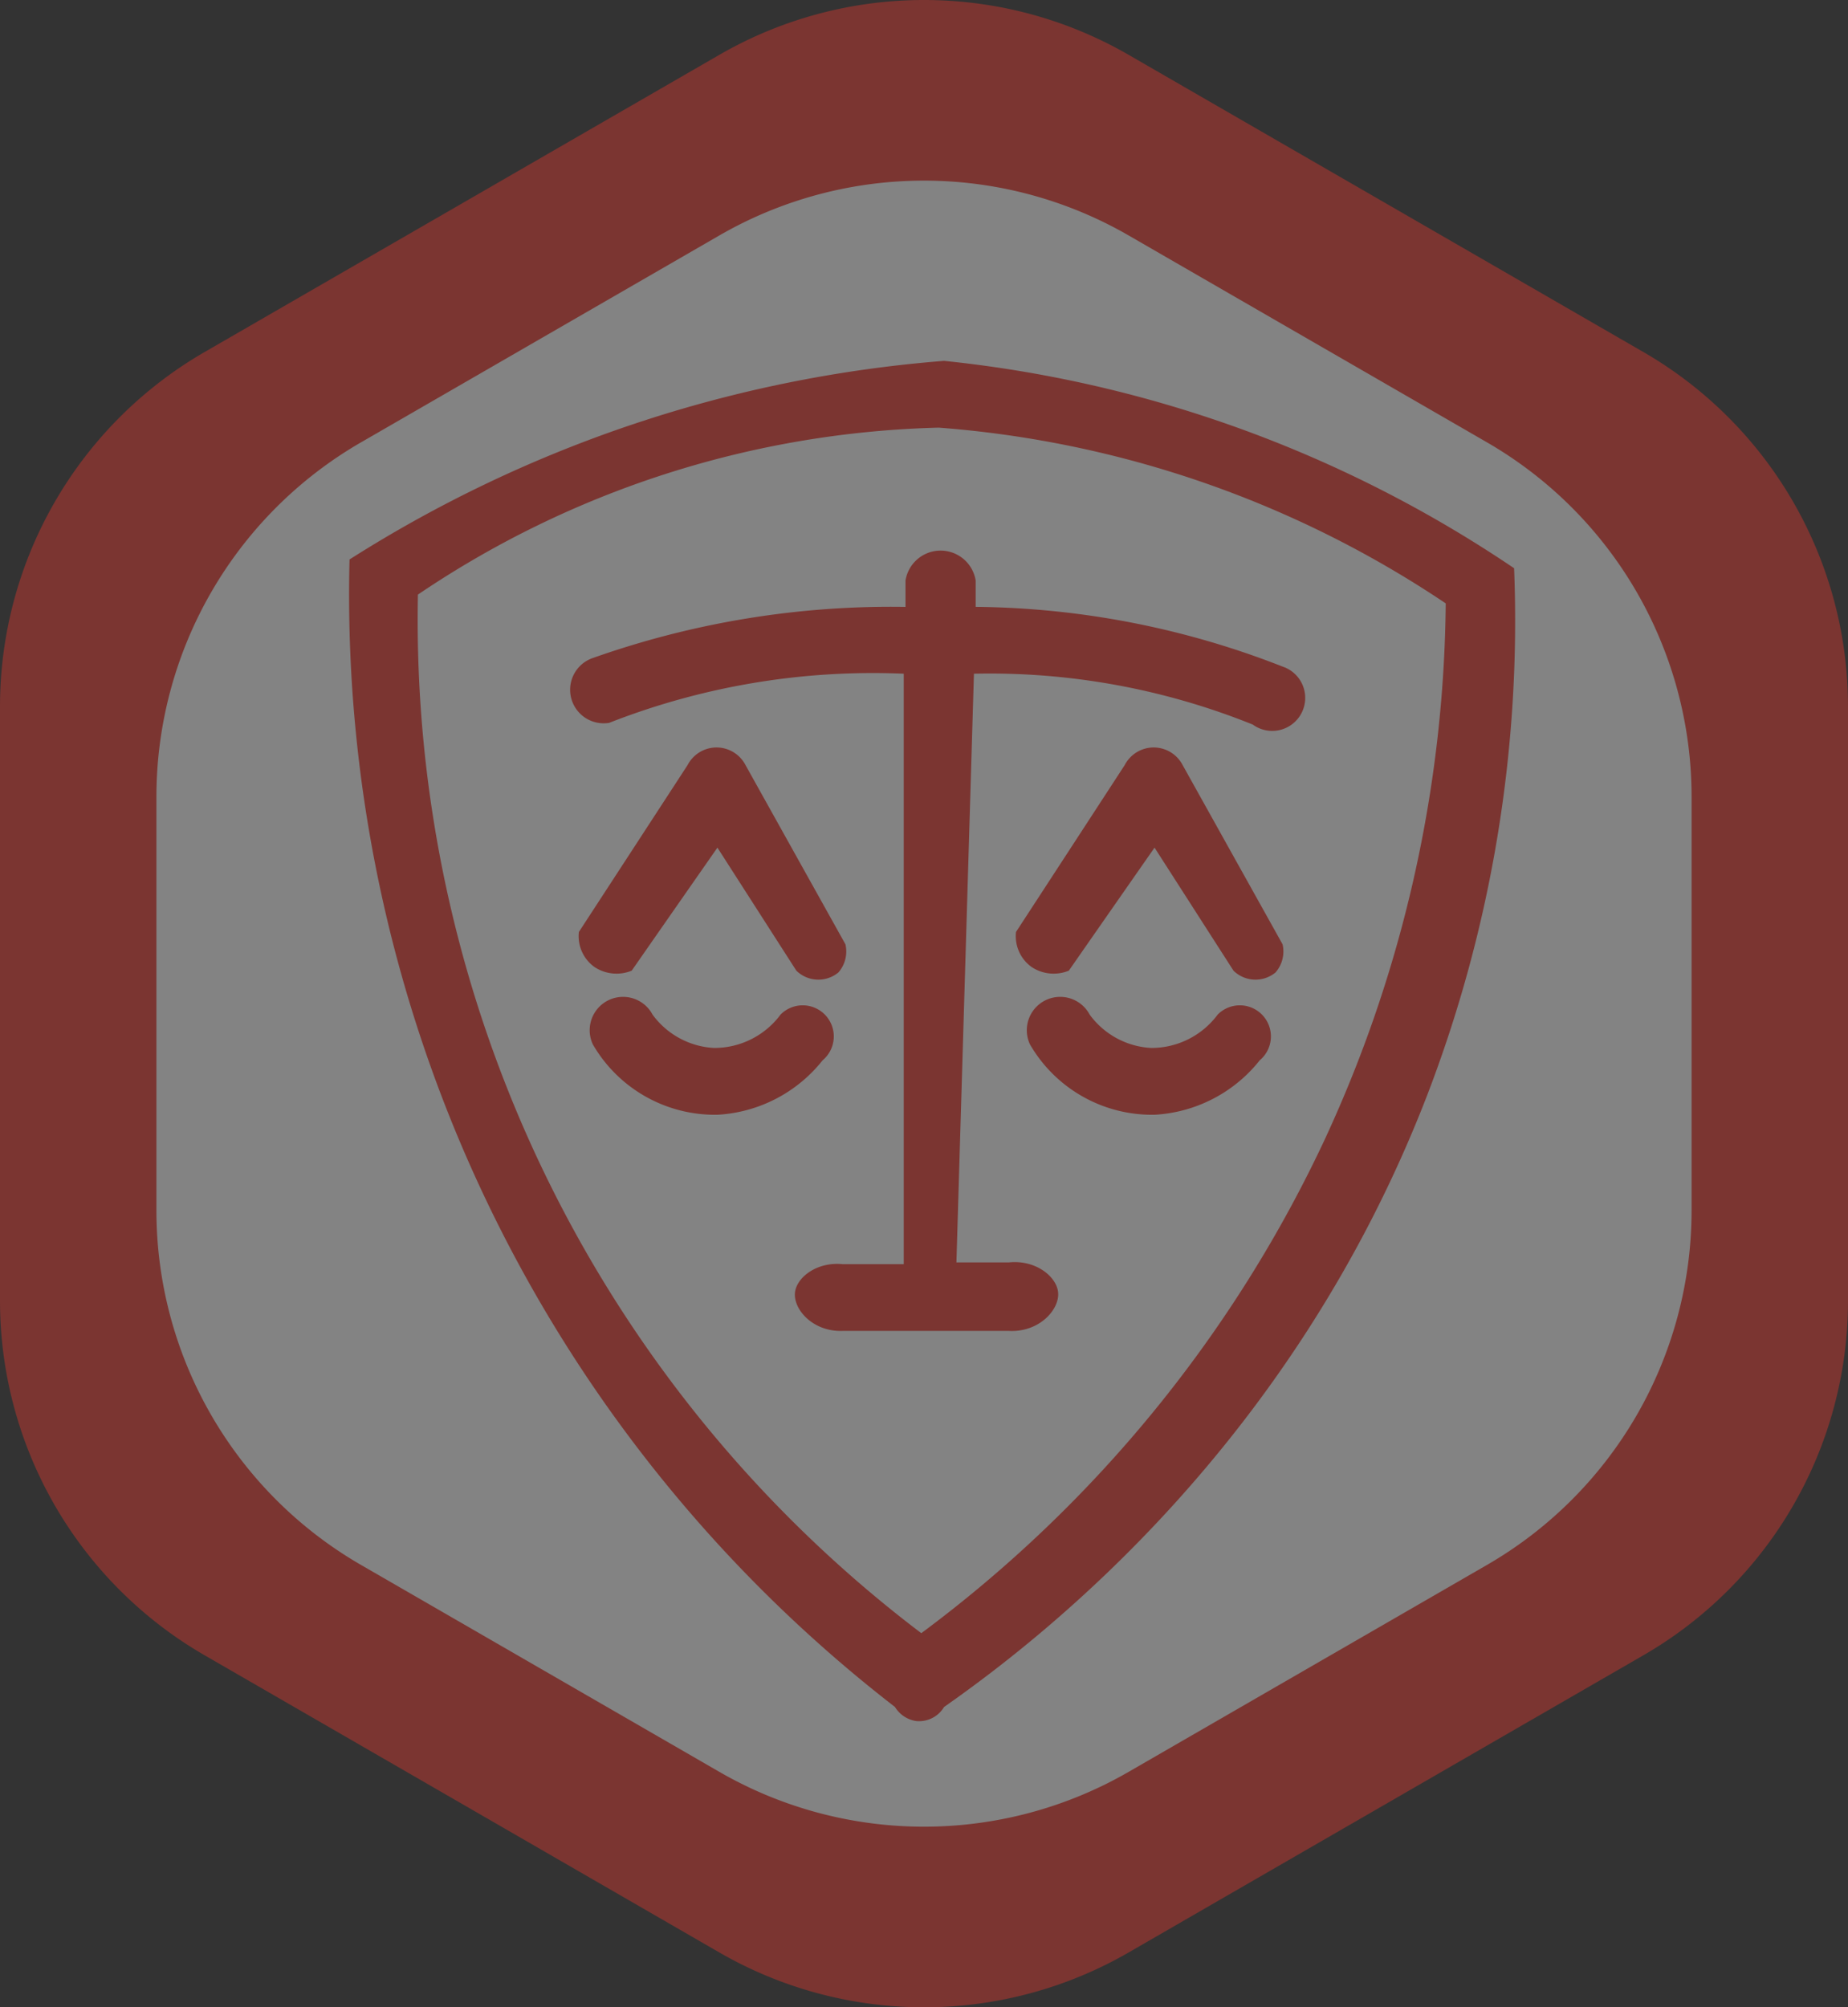 <svg xmlns="http://www.w3.org/2000/svg" xmlns:xlink="http://www.w3.org/1999/xlink" width="182.762" height="198.509" viewBox="0 0 182.762 198.509">
  <rect x="0" y="0" width="182.762" height="198.509" fill="#333333" stroke="none"/>
  <defs>
    <clipPath id="clip-path">
      <rect id="Rectangle_341" data-name="Rectangle 341" width="182.762" height="198.509" fill="none"/>
    </clipPath>
    <clipPath id="clip-path-2">
      <path id="Path_41814" data-name="Path 41814" d="M64.761,15.919,29.33,36.374A40.48,40.48,0,0,0,9.089,71.431v40.912A40.481,40.481,0,0,0,29.33,147.4l35.432,20.455a40.481,40.481,0,0,0,40.481,0L140.671,147.4a40.481,40.481,0,0,0,20.241-35.059V71.431a40.48,40.48,0,0,0-20.241-35.057L105.243,15.919a40.478,40.478,0,0,0-40.481,0" transform="translate(-9.089 -10.495)" fill="none"/>
    </clipPath>
  </defs>
  <g id="Group_390" data-name="Group 390" opacity="0.391">
    <g id="Group_387" data-name="Group 387">
      <g id="Group_386" data-name="Group 386" clip-path="url(#clip-path)">
        <path id="Path_41806" data-name="Path 41806" d="M182.762,128.641V69.868A40.482,40.482,0,0,0,162.521,34.81l-50.9-29.387a40.481,40.481,0,0,0-40.481,0L20.241,34.81A40.482,40.482,0,0,0,0,69.868v58.773A40.482,40.482,0,0,0,20.241,163.7l50.9,29.387a40.481,40.481,0,0,0,40.481,0l50.9-29.387a40.482,40.482,0,0,0,20.241-35.057" transform="translate(0 0)" fill="#ea372d"/>
        <path id="Path_41807" data-name="Path 41807" d="M160.913,112.343V71.431A40.484,40.484,0,0,0,140.67,36.374L105.242,15.919a40.484,40.484,0,0,0-40.483,0L29.329,36.374A40.477,40.477,0,0,0,9.09,71.431v40.912A40.477,40.477,0,0,0,29.329,147.4l35.43,20.457a40.484,40.484,0,0,0,40.483,0L140.67,147.4a40.484,40.484,0,0,0,20.242-35.057" transform="translate(6.38 7.367)" fill="#fff"/>
      </g>
    </g>
    <g id="Group_389" data-name="Group 389" transform="translate(15.469 17.861)">
      <g id="Group_388" data-name="Group 388" clip-path="url(#clip-path-2)">
        <path id="Path_41808" data-name="Path 41808" d="M116.941,97.613a128.841,128.841,0,0,1-40.068,49.18A125.764,125.764,0,0,1,27.091,44.083a96.092,96.092,0,0,1,51.516-16.51,103.952,103.952,0,0,1,50.131,17.38,128.612,128.612,0,0,1-11.8,52.66M135.5,41.478A123.066,123.066,0,0,0,79.127,20.97a128.311,128.311,0,0,0-58.8,19.64A139.08,139.08,0,0,0,74.271,154.092a2.971,2.971,0,0,0,2.083,1.389,2.882,2.882,0,0,0,2.772-1.389c10.533-7.378,34.521-26.357,47.7-60.3A130.832,130.832,0,0,0,135.5,41.478" transform="translate(-1.229 -3.143)" fill="#ea372d"/>
        <path id="Path_41809" data-name="Path 41809" d="M73.235,37.561V34.956a3.513,3.513,0,0,0-6.939,0v2.606A88.325,88.325,0,0,0,35.422,42.6a3.318,3.318,0,0,0,1.562,6.43,71.479,71.479,0,0,1,29.138-4.862v58.392H60.052c-2.527-.245-4.5,1.3-4.684,2.779-.2,1.646,1.721,3.911,4.684,3.824H76.531c3.009.148,5.026-2.132,4.856-3.824-.155-1.55-2.207-3.222-4.856-2.954h-5.2l1.733-58.217A69.611,69.611,0,0,1,100.642,49.2a3.263,3.263,0,1,0,2.948-5.735,85.144,85.144,0,0,0-30.355-5.907" transform="translate(7.787 4.596)" fill="#ea372d"/>
        <path id="Path_41810" data-name="Path 41810" d="M59.049,61.683a3.745,3.745,0,0,0,1.562,3.475,3.955,3.955,0,0,0,3.662.349q4.235-6.086,8.477-12.167l7.807,12.167a3.111,3.111,0,0,0,4.161.174,3.157,3.157,0,0,0,.694-2.779q-4.945-8.866-9.885-17.729a3.226,3.226,0,0,0-5.725,0q-5.374,8.256-10.754,16.51" transform="translate(25.962 12.625)" fill="#ea372d"/>
        <path id="Path_41811" data-name="Path 41811" d="M65.864,59.657a3.3,3.3,0,0,0-5.9,2.954,13.956,13.956,0,0,0,12.317,6.951,14.274,14.274,0,0,0,10.405-5.387,3.075,3.075,0,1,0-4.161-4.519,8.158,8.158,0,0,1-6.593,3.3,8.064,8.064,0,0,1-6.069-3.3" transform="translate(26.431 22.819)" fill="#ea372d"/>
        <path id="Path_41812" data-name="Path 41812" d="M33.647,61.683a3.745,3.745,0,0,0,1.562,3.475,3.955,3.955,0,0,0,3.662.349q4.235-6.086,8.477-12.167l7.807,12.167a3.111,3.111,0,0,0,4.161.174,3.157,3.157,0,0,0,.694-2.779q-4.945-8.866-9.885-17.729a3.226,3.226,0,0,0-5.725,0q-5.374,8.256-10.754,16.51" transform="translate(8.133 12.625)" fill="#ea372d"/>
        <path id="Path_41813" data-name="Path 41813" d="M40.463,59.657a3.3,3.3,0,0,0-5.9,2.954,13.956,13.956,0,0,0,12.317,6.951,14.274,14.274,0,0,0,10.405-5.387,3.075,3.075,0,1,0-4.161-4.519,8.158,8.158,0,0,1-6.593,3.3,8.064,8.064,0,0,1-6.069-3.3" transform="translate(8.602 22.819)" fill="#ea372d"/>
      </g>
    </g>
  </g>
</svg>
